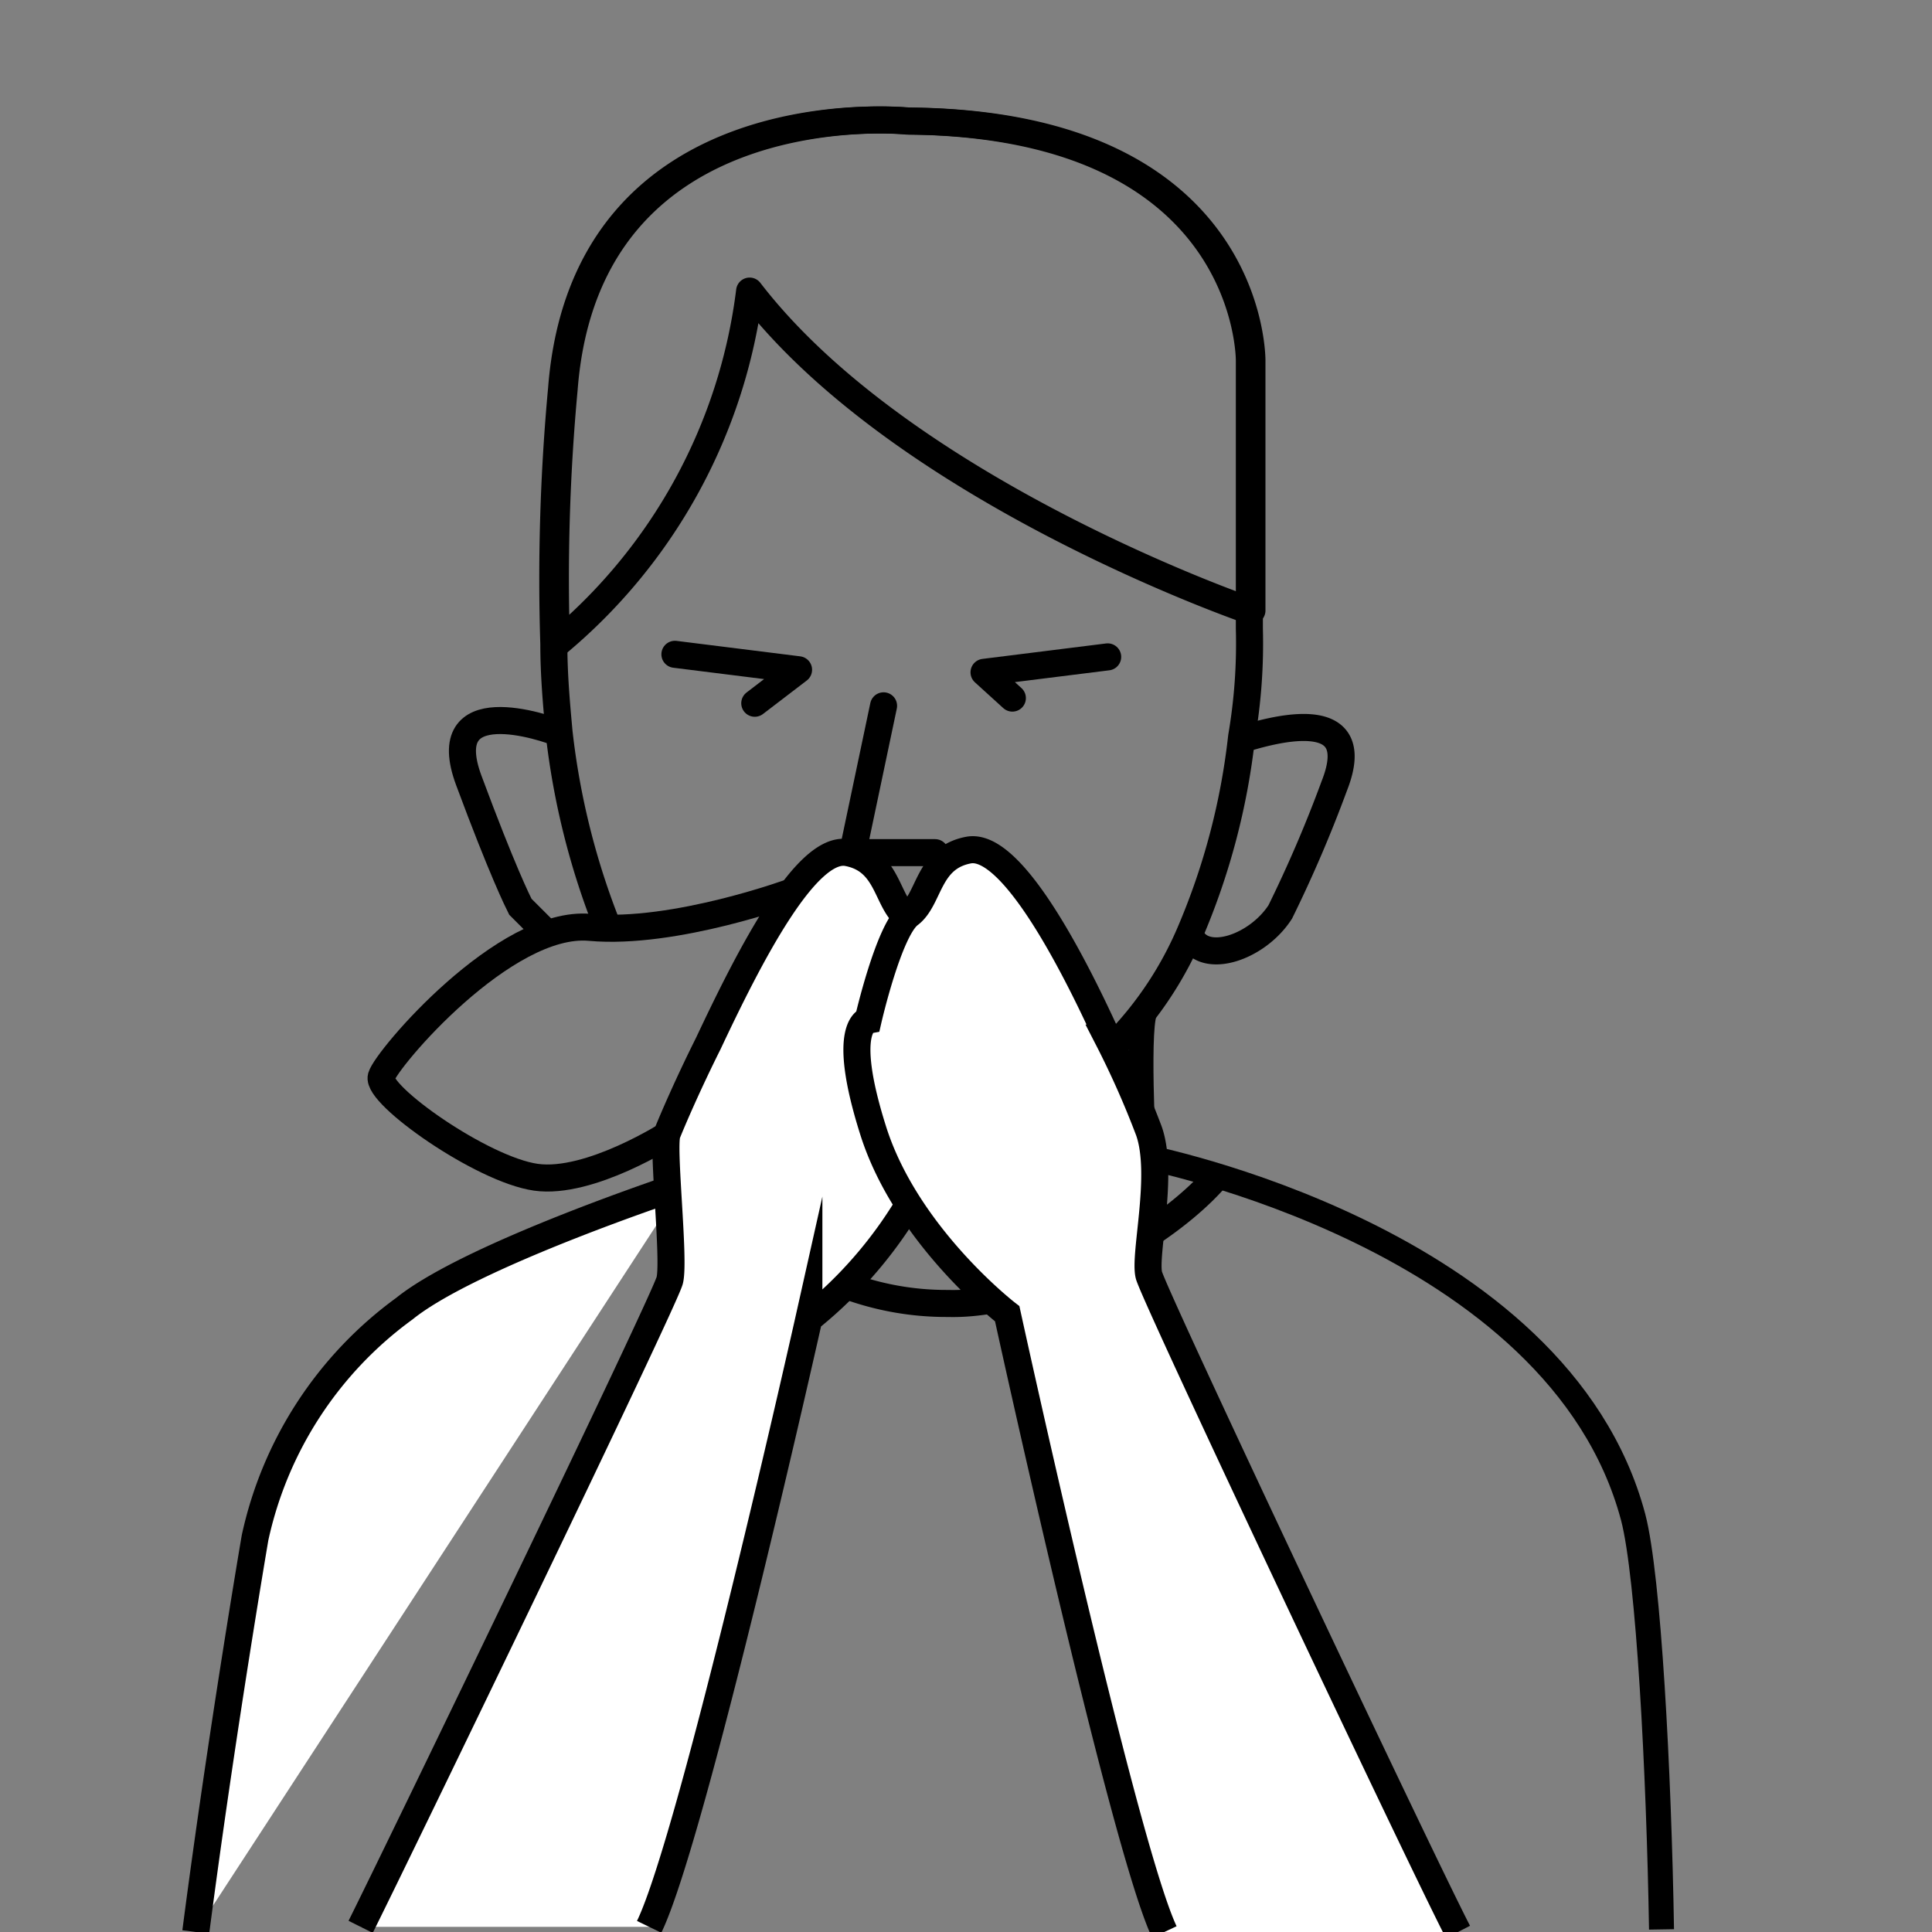<svg id="Ebene_1" data-name="Ebene 1" xmlns="http://www.w3.org/2000/svg" viewBox="0 0 75 75"><rect x="0" y="0" width="75" height="75" fill="#808080" stroke="none"/><title>schnupfenk</title><path d="M26.5,46s-8.2,2.7-10.8,4.8a14.9,14.9,0,0,0-5.8,8.9S8.6,67.3,7.6,75" fill="#fff" stroke="#000" stroke-miterlimit="10" stroke-width="1.05"/><polyline points="26.2 25.4 31 26 29.3 27.3" fill="none" stroke="#000" stroke-linecap="round" stroke-linejoin="round" stroke-width="1.05"/><polyline points="43 25.5 38.2 26.1 39.3 27.1" fill="none" stroke="#000" stroke-linecap="round" stroke-linejoin="round" stroke-width="1.05"/><path d="M28.2,41.9l.3.3A11.8,11.8,0,0,0,35,43.9a11.9,11.9,0,0,0,6.2-1.6,14.1,14.1,0,0,0,5-6.1,26.8,26.8,0,0,0,2-7.6,21.4,21.4,0,0,0,.3-4.2V14s.1-9.2-13.3-9.3c0,0-12.5-1.3-13.4,10.4a80,80,0,0,0-.3,9.9c0,1.2.1,2.3.2,3.4A29.2,29.2,0,0,0,23.6,36" fill="none" stroke="#000" stroke-miterlimit="10" stroke-width="1.05"/><path d="M44.5,39.2c-.4.2-.1,5.7-.1,5.7s16.1,3.1,19,14c.6,2.3,1,9.9,1.1,16" fill="none" stroke="#000" stroke-miterlimit="10" stroke-width="0.97"/><path d="M22,28.5h-.2c-.7-.3-4.9-1.7-3.6,1.8s1.9,4.7,2,4.9l.9.9" fill="none" stroke="#000" stroke-miterlimit="10" stroke-width="1.05"/><path d="M48,28.7h.2c1-.3,4.9-1.5,3.6,1.8a50.9,50.9,0,0,1-2.1,4.9c-.9,1.4-3,2.1-3.5.9" fill="none" stroke="#000" stroke-miterlimit="10" stroke-width="1.05"/><path d="M47.3,45.6c-2.1,2.5-7,5.1-10.5,5a11.2,11.2,0,0,1-8-3.3" fill="none" stroke="#000" stroke-miterlimit="10" stroke-width="1.05"/><ellipse cx="34.9" cy="37.9" rx="1.8" ry="2.7" transform="translate(-3.2 72.5) rotate(-89.5)" fill="none" stroke="#000" stroke-miterlimit="10" stroke-width="1.05"/><path d="M25.2,74.8c1.7-3.5,6.2-23.6,6.2-23.6A16.7,16.7,0,0,0,36.6,44c.8-2.9.2-4.2.2-4.2s-.8-3.6-1.6-4.2-.7-2.2-2.3-2.5-3.8,4-5.4,7.4c-.8,1.6-1.4,3-1.6,3.5s.3,4.9.1,5.7S15.4,72,14,74.8" fill="#fff" stroke="#000" stroke-miterlimit="10" stroke-width="1.05"/><path d="M45.2,75c-1.6-3.4-6.1-24-6.1-24s-3.9-3-5.2-7.1-.2-4.3-.2-4.3.8-3.5,1.6-4.1.7-2.2,2.3-2.5,3.9,4,5.4,7.3a34.7,34.7,0,0,1,1.6,3.6c.6,1.7-.2,4.8,0,5.6S55.2,72.3,56.6,75" fill="#fff" stroke="#000" stroke-miterlimit="10" stroke-width="1.05"/><path d="M29.1,11.3A21.2,21.2,0,0,1,21.6,25h0a80,80,0,0,1,.3-9.9C22.8,3.4,35.3,4.7,35.3,4.7,48.7,4.8,48.6,14,48.6,14v9.7h-.1S35.1,19.1,29.1,11.3Z" fill="none" stroke="#000" stroke-linecap="round" stroke-linejoin="round" stroke-width="1.05"/><path d="M34.3,27.4l-1.2,5.7h3.2" fill="none" stroke="#000" stroke-linecap="round" stroke-linejoin="round" stroke-width="1.05"/><path d="M30.8,34.6s-4.6,1.7-7.9,1.4-7.9,5.1-8.1,5.8,3.9,3.6,6,3.9S26,44,26,44" fill="none" stroke="#000" stroke-miterlimit="10" stroke-width="1.05"/></svg>